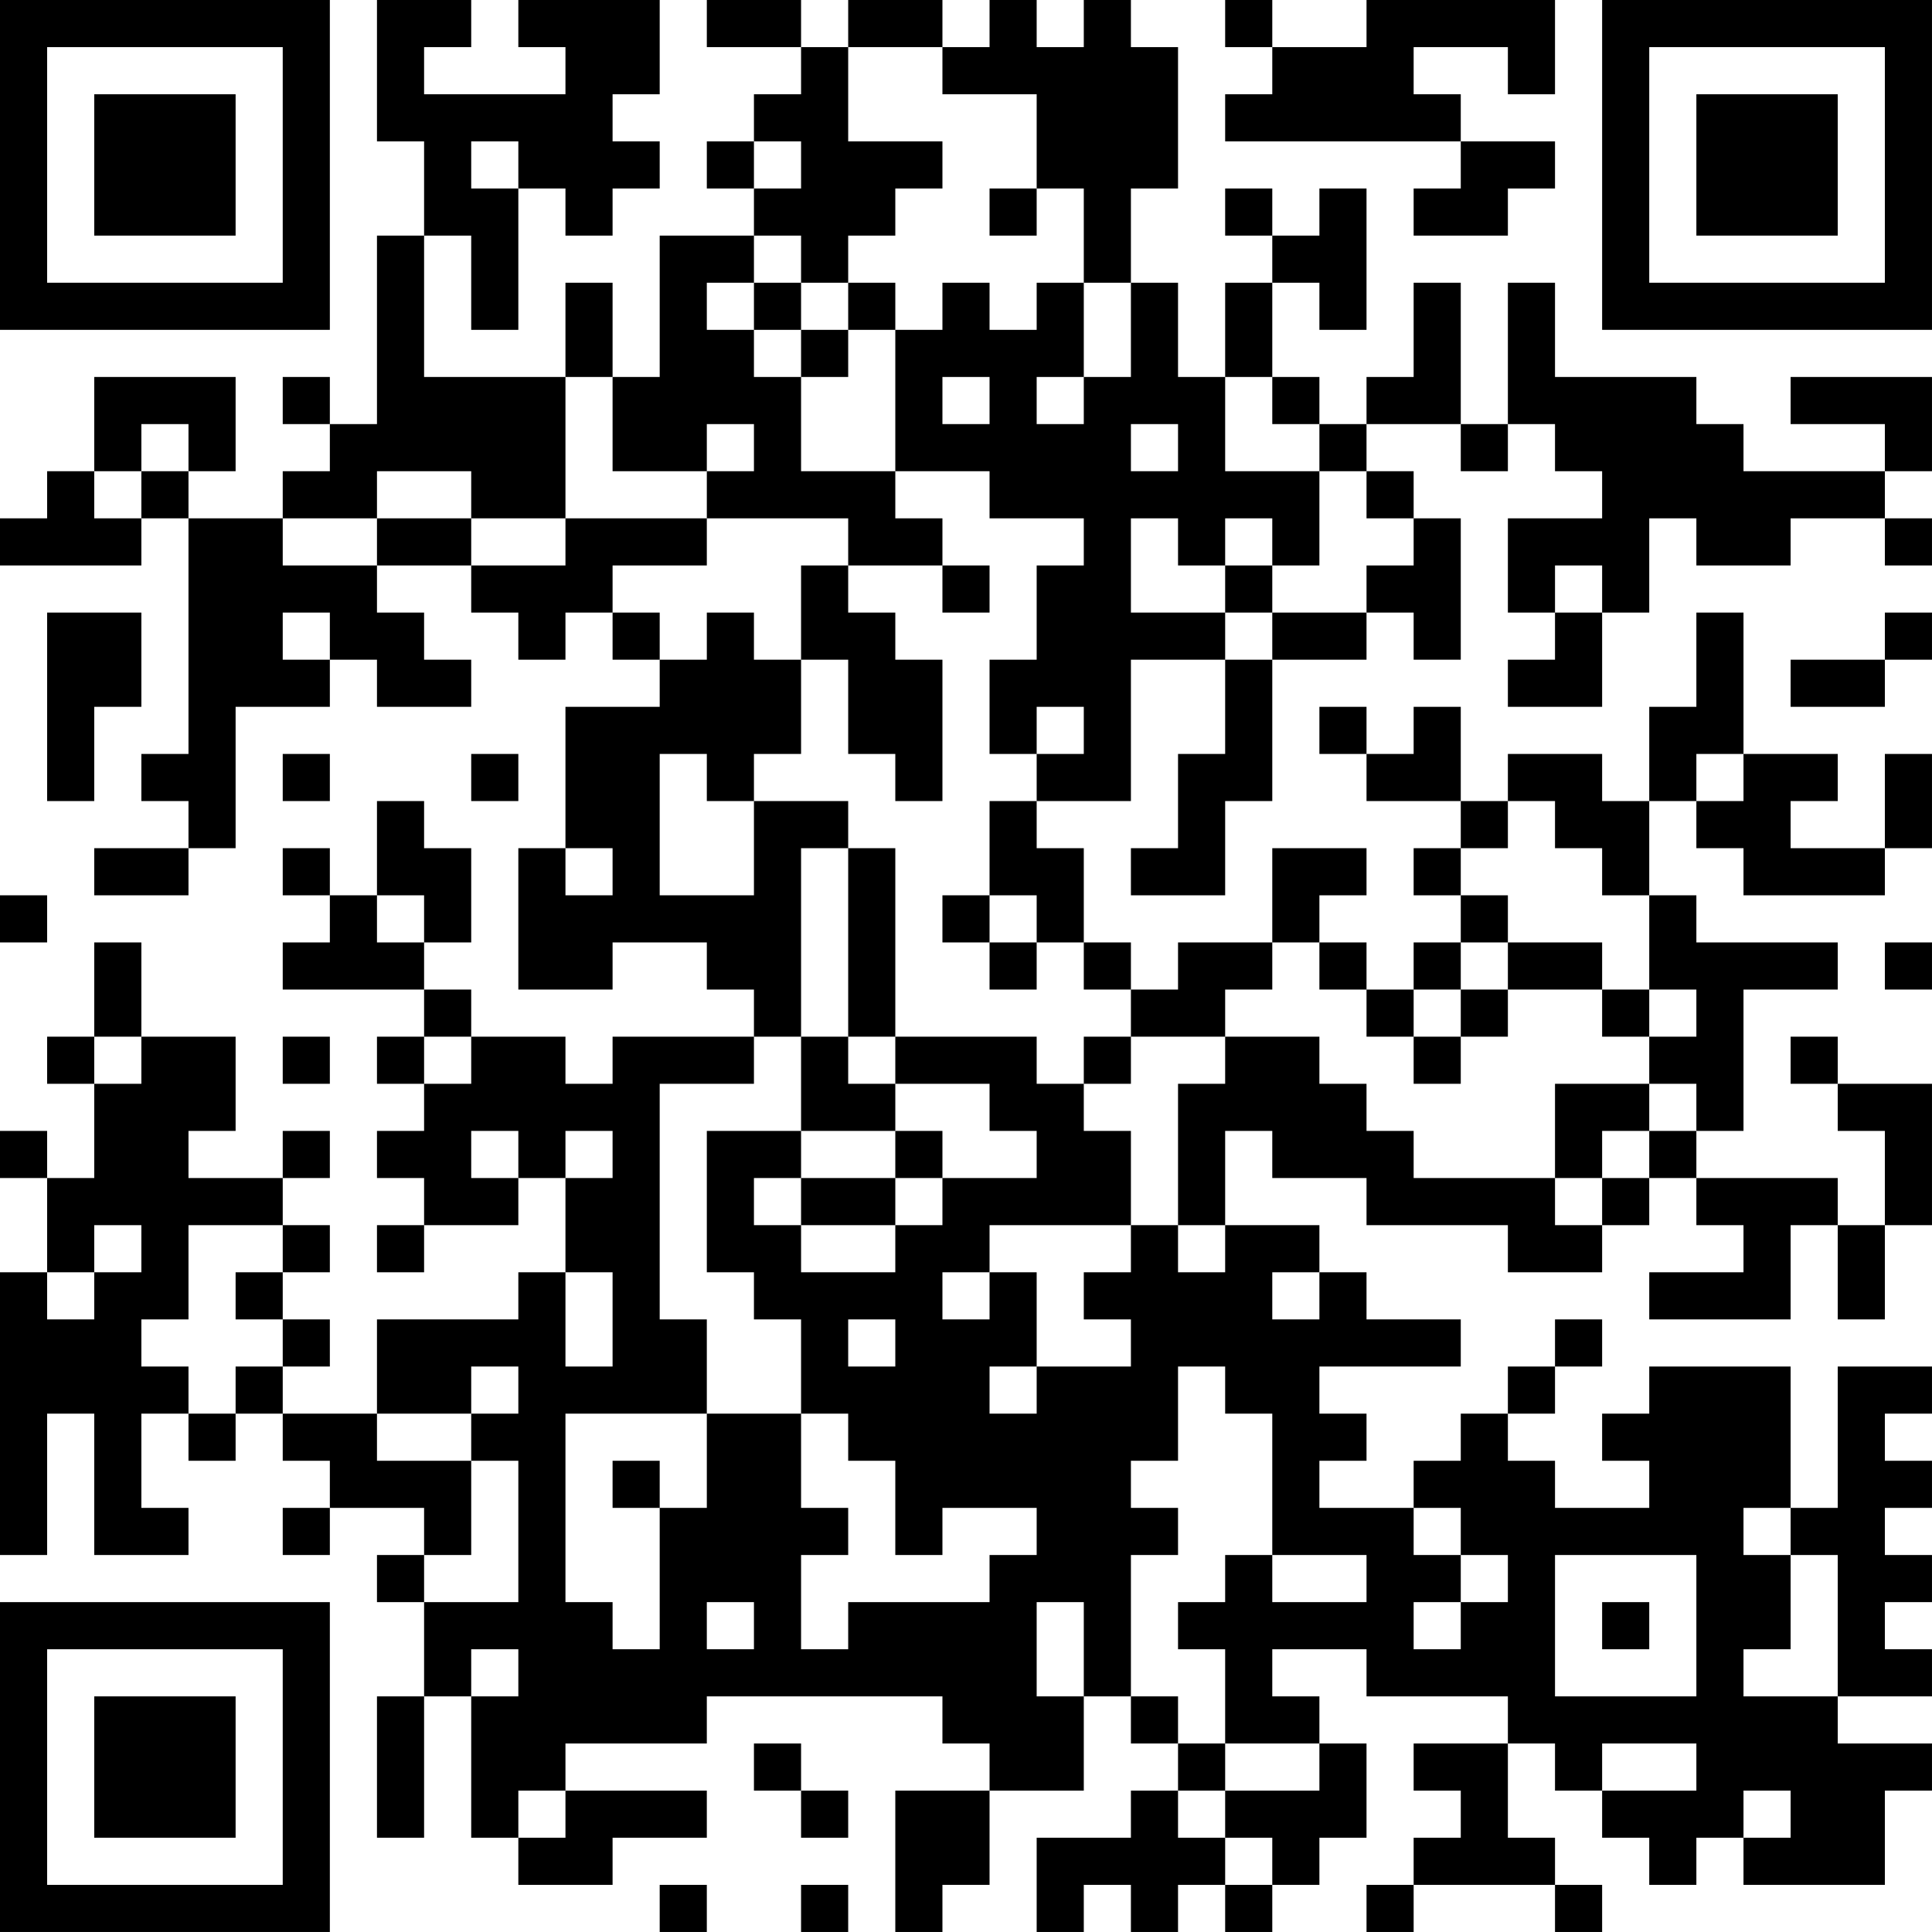 <?xml version="1.0" encoding="UTF-8"?>
<svg xmlns="http://www.w3.org/2000/svg" version="1.1" width="200" height="200" viewBox="0 0 200 200"><rect x="0" y="0" width="200" height="200" fill="#ffffff"/><g transform="scale(4.878)"><g transform="translate(0,0)"><path fill-rule="evenodd" d="M8 0L8 3L9 3L9 5L8 5L8 9L7 9L7 8L6 8L6 9L7 9L7 10L6 10L6 11L4 11L4 10L5 10L5 8L2 8L2 10L1 10L1 11L0 11L0 12L3 12L3 11L4 11L4 16L3 16L3 17L4 17L4 18L2 18L2 19L4 19L4 18L5 18L5 15L7 15L7 14L8 14L8 15L10 15L10 14L9 14L9 13L8 13L8 12L10 12L10 13L11 13L11 14L12 14L12 13L13 13L13 14L14 14L14 15L12 15L12 18L11 18L11 21L13 21L13 20L15 20L15 21L16 21L16 22L13 22L13 23L12 23L12 22L10 22L10 21L9 21L9 20L10 20L10 18L9 18L9 17L8 17L8 19L7 19L7 18L6 18L6 19L7 19L7 20L6 20L6 21L9 21L9 22L8 22L8 23L9 23L9 24L8 24L8 25L9 25L9 26L8 26L8 27L9 27L9 26L11 26L11 25L12 25L12 27L11 27L11 28L8 28L8 30L6 30L6 29L7 29L7 28L6 28L6 27L7 27L7 26L6 26L6 25L7 25L7 24L6 24L6 25L4 25L4 24L5 24L5 22L3 22L3 20L2 20L2 22L1 22L1 23L2 23L2 25L1 25L1 24L0 24L0 25L1 25L1 27L0 27L0 33L1 33L1 30L2 30L2 33L4 33L4 32L3 32L3 30L4 30L4 31L5 31L5 30L6 30L6 31L7 31L7 32L6 32L6 33L7 33L7 32L9 32L9 33L8 33L8 34L9 34L9 36L8 36L8 39L9 39L9 36L10 36L10 39L11 39L11 40L13 40L13 39L15 39L15 38L12 38L12 37L15 37L15 36L20 36L20 37L21 37L21 38L19 38L19 41L20 41L20 40L21 40L21 38L23 38L23 36L24 36L24 37L25 37L25 38L24 38L24 39L22 39L22 41L23 41L23 40L24 40L24 41L25 41L25 40L26 40L26 41L27 41L27 40L28 40L28 39L29 39L29 37L28 37L28 36L27 36L27 35L29 35L29 36L32 36L32 37L30 37L30 38L31 38L31 39L30 39L30 40L29 40L29 41L30 41L30 40L33 40L33 41L34 41L34 40L33 40L33 39L32 39L32 37L33 37L33 38L34 38L34 39L35 39L35 40L36 40L36 39L37 39L37 40L40 40L40 38L41 38L41 37L39 37L39 36L41 36L41 35L40 35L40 34L41 34L41 33L40 33L40 32L41 32L41 31L40 31L40 30L41 30L41 29L39 29L39 32L38 32L38 29L35 29L35 30L34 30L34 31L35 31L35 32L33 32L33 31L32 31L32 30L33 30L33 29L34 29L34 28L33 28L33 29L32 29L32 30L31 30L31 31L30 31L30 32L28 32L28 31L29 31L29 30L28 30L28 29L31 29L31 28L29 28L29 27L28 27L28 26L26 26L26 24L27 24L27 25L29 25L29 26L32 26L32 27L34 27L34 26L35 26L35 25L36 25L36 26L37 26L37 27L35 27L35 28L38 28L38 26L39 26L39 28L40 28L40 26L41 26L41 23L39 23L39 22L38 22L38 23L39 23L39 24L40 24L40 26L39 26L39 25L36 25L36 24L37 24L37 21L39 21L39 20L36 20L36 19L35 19L35 17L36 17L36 18L37 18L37 19L40 19L40 18L41 18L41 16L40 16L40 18L38 18L38 17L39 17L39 16L37 16L37 13L36 13L36 15L35 15L35 17L34 17L34 16L32 16L32 17L31 17L31 15L30 15L30 16L29 16L29 15L28 15L28 16L29 16L29 17L31 17L31 18L30 18L30 19L31 19L31 20L30 20L30 21L29 21L29 20L28 20L28 19L29 19L29 18L27 18L27 20L25 20L25 21L24 21L24 20L23 20L23 18L22 18L22 17L24 17L24 14L26 14L26 16L25 16L25 18L24 18L24 19L26 19L26 17L27 17L27 14L29 14L29 13L30 13L30 14L31 14L31 11L30 11L30 10L29 10L29 9L31 9L31 10L32 10L32 9L33 9L33 10L34 10L34 11L32 11L32 13L33 13L33 14L32 14L32 15L34 15L34 13L35 13L35 11L36 11L36 12L38 12L38 11L40 11L40 12L41 12L41 11L40 11L40 10L41 10L41 8L38 8L38 9L40 9L40 10L37 10L37 9L36 9L36 8L33 8L33 6L32 6L32 9L31 9L31 6L30 6L30 8L29 8L29 9L28 9L28 8L27 8L27 6L28 6L28 7L29 7L29 4L28 4L28 5L27 5L27 4L26 4L26 5L27 5L27 6L26 6L26 8L25 8L25 6L24 6L24 4L25 4L25 1L24 1L24 0L23 0L23 1L22 1L22 0L21 0L21 1L20 1L20 0L18 0L18 1L17 1L17 0L15 0L15 1L17 1L17 2L16 2L16 3L15 3L15 4L16 4L16 5L14 5L14 8L13 8L13 6L12 6L12 8L9 8L9 5L10 5L10 7L11 7L11 4L12 4L12 5L13 5L13 4L14 4L14 3L13 3L13 2L14 2L14 0L11 0L11 1L12 1L12 2L9 2L9 1L10 1L10 0ZM26 0L26 1L27 1L27 2L26 2L26 3L31 3L31 4L30 4L30 5L32 5L32 4L33 4L33 3L31 3L31 2L30 2L30 1L32 1L32 2L33 2L33 0L29 0L29 1L27 1L27 0ZM18 1L18 3L20 3L20 4L19 4L19 5L18 5L18 6L17 6L17 5L16 5L16 6L15 6L15 7L16 7L16 8L17 8L17 10L19 10L19 11L20 11L20 12L18 12L18 11L15 11L15 10L16 10L16 9L15 9L15 10L13 10L13 8L12 8L12 11L10 11L10 10L8 10L8 11L6 11L6 12L8 12L8 11L10 11L10 12L12 12L12 11L15 11L15 12L13 12L13 13L14 13L14 14L15 14L15 13L16 13L16 14L17 14L17 16L16 16L16 17L15 17L15 16L14 16L14 19L16 19L16 17L18 17L18 18L17 18L17 22L16 22L16 23L14 23L14 28L15 28L15 30L12 30L12 34L13 34L13 35L14 35L14 32L15 32L15 30L17 30L17 32L18 32L18 33L17 33L17 35L18 35L18 34L21 34L21 33L22 33L22 32L20 32L20 33L19 33L19 31L18 31L18 30L17 30L17 28L16 28L16 27L15 27L15 24L17 24L17 25L16 25L16 26L17 26L17 27L19 27L19 26L20 26L20 25L22 25L22 24L21 24L21 23L19 23L19 22L22 22L22 23L23 23L23 24L24 24L24 26L21 26L21 27L20 27L20 28L21 28L21 27L22 27L22 29L21 29L21 30L22 30L22 29L24 29L24 28L23 28L23 27L24 27L24 26L25 26L25 27L26 27L26 26L25 26L25 23L26 23L26 22L28 22L28 23L29 23L29 24L30 24L30 25L33 25L33 26L34 26L34 25L35 25L35 24L36 24L36 23L35 23L35 22L36 22L36 21L35 21L35 19L34 19L34 18L33 18L33 17L32 17L32 18L31 18L31 19L32 19L32 20L31 20L31 21L30 21L30 22L29 22L29 21L28 21L28 20L27 20L27 21L26 21L26 22L24 22L24 21L23 21L23 20L22 20L22 19L21 19L21 17L22 17L22 16L23 16L23 15L22 15L22 16L21 16L21 14L22 14L22 12L23 12L23 11L21 11L21 10L19 10L19 7L20 7L20 6L21 6L21 7L22 7L22 6L23 6L23 8L22 8L22 9L23 9L23 8L24 8L24 6L23 6L23 4L22 4L22 2L20 2L20 1ZM10 3L10 4L11 4L11 3ZM16 3L16 4L17 4L17 3ZM21 4L21 5L22 5L22 4ZM16 6L16 7L17 7L17 8L18 8L18 7L19 7L19 6L18 6L18 7L17 7L17 6ZM20 8L20 9L21 9L21 8ZM26 8L26 10L28 10L28 12L27 12L27 11L26 11L26 12L25 12L25 11L24 11L24 13L26 13L26 14L27 14L27 13L29 13L29 12L30 12L30 11L29 11L29 10L28 10L28 9L27 9L27 8ZM3 9L3 10L2 10L2 11L3 11L3 10L4 10L4 9ZM24 9L24 10L25 10L25 9ZM17 12L17 14L18 14L18 16L19 16L19 17L20 17L20 14L19 14L19 13L18 13L18 12ZM20 12L20 13L21 13L21 12ZM26 12L26 13L27 13L27 12ZM33 12L33 13L34 13L34 12ZM1 13L1 17L2 17L2 15L3 15L3 13ZM6 13L6 14L7 14L7 13ZM40 13L40 14L38 14L38 15L40 15L40 14L41 14L41 13ZM6 16L6 17L7 17L7 16ZM10 16L10 17L11 17L11 16ZM36 16L36 17L37 17L37 16ZM12 18L12 19L13 19L13 18ZM18 18L18 22L17 22L17 24L19 24L19 25L17 25L17 26L19 26L19 25L20 25L20 24L19 24L19 23L18 23L18 22L19 22L19 18ZM0 19L0 20L1 20L1 19ZM8 19L8 20L9 20L9 19ZM20 19L20 20L21 20L21 21L22 21L22 20L21 20L21 19ZM32 20L32 21L31 21L31 22L30 22L30 23L31 23L31 22L32 22L32 21L34 21L34 22L35 22L35 21L34 21L34 20ZM40 20L40 21L41 21L41 20ZM2 22L2 23L3 23L3 22ZM6 22L6 23L7 23L7 22ZM9 22L9 23L10 23L10 22ZM23 22L23 23L24 23L24 22ZM33 23L33 25L34 25L34 24L35 24L35 23ZM10 24L10 25L11 25L11 24ZM12 24L12 25L13 25L13 24ZM2 26L2 27L1 27L1 28L2 28L2 27L3 27L3 26ZM4 26L4 28L3 28L3 29L4 29L4 30L5 30L5 29L6 29L6 28L5 28L5 27L6 27L6 26ZM12 27L12 29L13 29L13 27ZM27 27L27 28L28 28L28 27ZM18 28L18 29L19 29L19 28ZM10 29L10 30L8 30L8 31L10 31L10 33L9 33L9 34L11 34L11 31L10 31L10 30L11 30L11 29ZM25 29L25 31L24 31L24 32L25 32L25 33L24 33L24 36L25 36L25 37L26 37L26 38L25 38L25 39L26 39L26 40L27 40L27 39L26 39L26 38L28 38L28 37L26 37L26 35L25 35L25 34L26 34L26 33L27 33L27 34L29 34L29 33L27 33L27 30L26 30L26 29ZM13 31L13 32L14 32L14 31ZM30 32L30 33L31 33L31 34L30 34L30 35L31 35L31 34L32 34L32 33L31 33L31 32ZM37 32L37 33L38 33L38 35L37 35L37 36L39 36L39 33L38 33L38 32ZM33 33L33 36L36 36L36 33ZM15 34L15 35L16 35L16 34ZM22 34L22 36L23 36L23 34ZM34 34L34 35L35 35L35 34ZM10 35L10 36L11 36L11 35ZM16 37L16 38L17 38L17 39L18 39L18 38L17 38L17 37ZM34 37L34 38L36 38L36 37ZM11 38L11 39L12 39L12 38ZM37 38L37 39L38 39L38 38ZM14 40L14 41L15 41L15 40ZM17 40L17 41L18 41L18 40ZM0 0L0 7L7 7L7 0ZM1 1L1 6L6 6L6 1ZM2 2L2 5L5 5L5 2ZM34 0L34 7L41 7L41 0ZM35 1L35 6L40 6L40 1ZM36 2L36 5L39 5L39 2ZM0 34L0 41L7 41L7 34ZM1 35L1 40L6 40L6 35ZM2 36L2 39L5 39L5 36Z" fill="#000000"/></g></g></svg>
